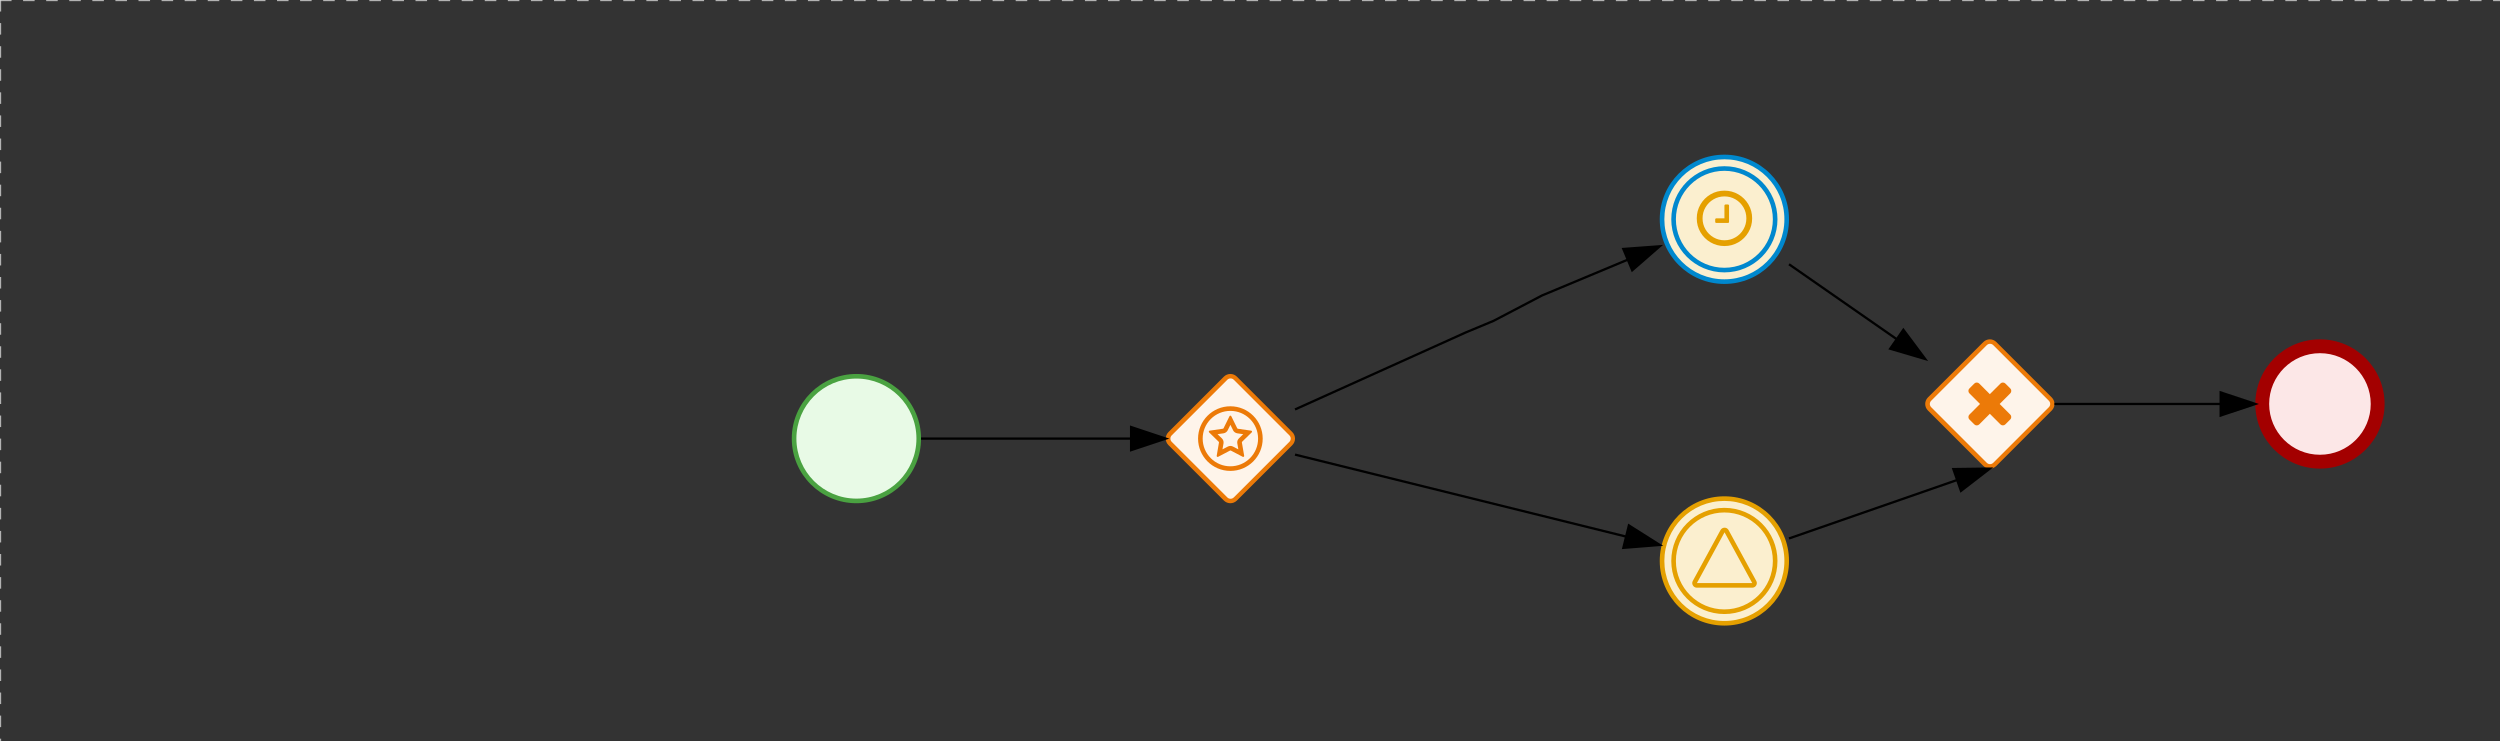 <svg version="1.1" xmlns="http://www.w3.org/2000/svg" xmlns:xlink="http://www.w3.org/1999/xlink" width="1083" height="321" viewBox="0 0 1083 321"><rect x="0" y="0" width="1083" height="321" fill="#333333" stroke="none"/><defs/><g transform="matrix(1,0,0,1,0,0)"><g><g><g><path fill="none" stroke="#d3d3d3" paint-order="fill stroke markers" d=" M 0 0 L 1200 0" stroke-miterlimit="10" stroke-opacity="0.8" stroke-dasharray="5"/></g><g><path fill="none" stroke="#d3d3d3" paint-order="fill stroke markers" d=" M 0 0 L 0 800" stroke-miterlimit="10" stroke-opacity="0.8" stroke-dasharray="5"/></g></g><g id="_FD46E549-3752-4A20-9DDE-8BAE240D91F8" bpmn2nodeid="_FD46E549-3752-4A20-9DDE-8BAE240D91F8" transform="matrix(1,0,0,1,343,162)"><g><path fill="none" stroke="none"/></g><g transform="matrix(0.125,0,0,0.125,0,0)"><g transform="matrix(1,0,0,1,0,0)"><path fill="#e8fae6" stroke="none" id="_FD46E549-3752-4A20-9DDE-8BAE240D91F8?shapeType=BACKGROUND" paint-order="stroke fill markers" d=" M 0 0 M 444 224 C 444 263.9 434.2 300.8 414.4 334.5 C 394.7 368.2 368 394.9 334.4 414.5 C 300.8 434.1 263.9 444 224 444 C 184.1 444 147.2 434.2 113.5 414.4 C 79.8 394.7 53.1 368 33.5 334.4 C 13.9 300.8 4 263.9 4 224 C 4 184.1 13.8 147.2 33.6 113.5 C 53.4 79.8 80.1 53.1 113.6 33.5 C 147.1 13.9 184.1 4 224 4 C 263.9 4 300.8 13.8 334.5 33.6 C 368.2 53.4 394.9 80.1 414.5 113.6 C 434.1 147.1 444 184.1 444 224 Z"/></g><g><g transform="matrix(1,0,0,1,0,0)"><g transform="matrix(1,0,0,1,0,0)"><path fill="rgb(74,162,65)" stroke="none" id="_FD46E549-3752-4A20-9DDE-8BAE240D91F8?shapeType=BORDER&amp;renderType=FILL" paint-order="stroke fill markers" d=" M 0 0 M 224 0 C 100.3 0 0 100.3 0 224 C 0 347.7 100.3 448 224 448 C 347.7 448 448 347.7 448 224 C 448 100.3 347.7 0 224 0 Z M 0 0 M 224 432 C 109.1 432 16 338.9 16 224 C 16 109.1 109.1 16 224 16 C 338.9 16 432 109.1 432 224 C 432 338.9 338.9 432 224 432 Z"/></g></g></g></g><g transform="matrix(1,0,0,1,28,61)"/></g><g transform="matrix(1,0,0,1,343,162)"/><g id="_BEECB07F-C489-4257-8376-1BE421EB9DE7" bpmn2nodeid="_BEECB07F-C489-4257-8376-1BE421EB9DE7" transform="matrix(1,0,0,1,505,162)"><g><path fill="none" stroke="none"/></g><g transform="matrix(0.125,0,0,0.125,0,0)"><g transform="matrix(1,0,0,1,0,0)"><path fill="#fef4ea" stroke="none" id="_BEECB07F-C489-4257-8376-1BE421EB9DE7?shapeType=BACKGROUND" paint-order="stroke fill markers" d=" M 0 0 M 224.4 4.3 C 216.4 4.3 208.4 7.3 202.3 13.4 L 13.5 202.2 C 1.3 214.4 1.3 234.2 13.5 246.4 L 202.2 435.1 C 208.3 441.2 216.4 444.2 224.3 444.2 C 232.2 444.2 240.3 441.2 246.4 435.1 L 435.1 246.4 C 447.3 234.2 447.3 214.4 435.1 202.2 L 246.5 13.4 C 240.4 7.3 232.4 4.3 224.4 4.3 L 224.4 4.3 Z"/></g><g><g transform="matrix(1,0,0,1,0,0)"><g transform="matrix(1,0,0,1,0,0)"><path fill="rgb(236,122,8)" stroke="none" id="_BEECB07F-C489-4257-8376-1BE421EB9DE7?shapeType=BORDER&amp;renderType=FILL" paint-order="stroke fill markers" d=" M 0 0 M 20.8 212.7 L 213.3 20.2 C 219.6 13.9 229.7 13.9 235.9 20.2 L 428.4 212.7 C 434.7 219 434.7 229.1 428.4 235.3 L 235.9 427.8 C 229.6 434.1 219.5 434.1 213.3 427.8 L 20.8 235.3 C 14.5 229.1 14.5 218.9 20.8 212.7 L 20.8 212.7 Z M 0 0 M 0 224 C 0 232.1 3.1 240.3 9.3 246.5 L 201.5 438.7 C 213.9 451.1 234.1 451.1 246.5 438.7 L 438.7 246.5 C 444.9 240.3 448 232.1 448 224 C 448 215.9 444.9 207.7 438.7 201.5 L 246.5 9.3 C 234.1 -3.1 213.9 -3.1 201.5 9.3 L 9.3 201.5 C 3.1 207.7 0 215.9 0 224 L 0 224 Z"/></g></g></g><g><g transform="matrix(1,0,0,1,0,0)"><g transform="matrix(1,0,0,1,0,0)"><path fill="#ec7a08" stroke="none" id="_BEECB07F-C489-4257-8376-1BE421EB9DE7_event" paint-order="stroke fill markers" d=" M 0 0 M 224 128 C 249.6 128 273.8 138 291.9 156.1 C 310 174.2 320 198.3 320 224 C 320 249.7 310 273.8 291.9 291.9 C 273.8 310 249.6 320 224 320 C 198.4 320 174.2 310 156.1 291.9 C 138 273.7 128 249.6 128 224 C 128 198.4 138 174.2 156.1 156.1 C 174.2 138 198.4 128 224 128 M 224 112 C 162.1 112 112 162.2 112 224 C 112 285.8 162.1 336 224 336 C 285.9 336 336 285.9 336 224 C 336 162.1 285.9 112 224 112 L 224 112 Z M 0 0 M 224.1 176.3 L 233.3 194.9 L 233.3 195 L 233.3 195.1 C 236.2 200.9 241.7 204.8 247.9 205.7 L 268.5 208.7 L 253.6 223.3 L 253.5 223.4 L 253.4 223.5 C 248.9 228 246.8 234.4 248 240.7 L 251.6 261.3 L 233.2 251.7 C 230.4 250.2 227.3 249.4 224.1 249.4 C 220.9 249.4 217.8 250.2 215 251.7 L 196.6 261.3 L 200.2 240.7 C 201.3 234.5 199.3 228.1 194.8 223.5 L 194.7 223.4 L 194.6 223.3 L 179.5 208.7 L 200.1 205.7 C 206.5 204.8 212 200.8 214.9 195 L 224.1 176.3 M 224 144.4 C 222.8 144.4 221.6 145.1 221 146.3 L 200.5 187.9 C 200 189 199 189.7 197.9 189.8 L 152.1 196.5 C 149.3 196.9 148.2 200.4 150.2 202.4 L 183.4 234.8 C 184.2 235.6 184.6 236.7 184.4 237.9 L 176.6 283.5 C 176.2 285.7 177.9 287.5 179.9 287.5 C 180.5 287.5 181 287.4 181.6 287.1 L 222.6 265.6 C 223.1 265.3 223.6 265.2 224.2 265.2 C 224.8 265.2 225.3 265.3 225.8 265.6 L 266.8 287.1 C 267.3 287.3 267.9 287.5 268.4 287.5 C 270.4 287.5 272.2 285.7 271.8 283.5 L 263.9 237.8 C 263.7 236.7 264.1 235.6 264.9 234.7 L 298 202.4 C 300.1 200.4 298.9 196.9 296.1 196.5 L 250.2 189.9 C 249.1 189.7 248.1 189 247.6 188 L 227.1 146.4 C 226.5 145 225.2 144.4 224 144.4 L 224 144.4 Z"/></g></g></g></g><g transform="matrix(1,0,0,1,28,61)"/></g><g transform="matrix(1,0,0,1,505,162)"/><g id="_0A8332AF-9970-4823-AEEE-6E6530517856" bpmn2nodeid="_0A8332AF-9970-4823-AEEE-6E6530517856"><g><path fill="none" stroke="rgb(0,0,0)" paint-order="fill stroke markers" d=" M 399 190 L 490 190" stroke-miterlimit="10" stroke-dasharray=""/></g><g transform="matrix(1,0,0,1,399,190)"/><g transform="matrix(6.123233995736766e-17,1,-1,6.123233995736766e-17,505,185)"><path fill="rgb(0,0,0)" stroke="rgb(0,0,0)" paint-order="fill stroke markers" d=" M 10 15 L 0 15 L 5 0 Z" stroke-miterlimit="10" stroke-dasharray=""/></g><g transform="matrix(1,0,0,1,399,180)"/></g><g id="_1D81079C-3517-45D3-9ABB-19A3590E1247" bpmn2nodeid="_1D81079C-3517-45D3-9ABB-19A3590E1247" transform="matrix(1,0,0,1,719,67)"><g><path fill="none" stroke="none"/></g><g transform="matrix(0.125,0,0,0.125,0,0)"><g transform="matrix(1,0,0,1,0,0)"><path fill="#fbefcf" stroke="none" id="_1D81079C-3517-45D3-9ABB-19A3590E1247?shapeType=BACKGROUND" paint-order="stroke fill markers" d=" M 0 0 M 444 224 C 444 263.9 434.2 300.8 414.4 334.5 C 394.7 368.2 368 394.9 334.4 414.5 C 300.8 434.1 263.9 444 224 444 C 184.1 444 147.2 434.2 113.5 414.4 C 79.8 394.7 53.1 368 33.5 334.4 C 13.9 300.8 4 263.9 4 224 C 4 184.1 13.8 147.2 33.6 113.5 C 53.4 79.8 80.1 53.1 113.6 33.5 C 147.1 13.9 184.1 4 224 4 C 263.9 4 300.8 13.8 334.5 33.6 C 368.2 53.4 394.9 80.1 414.5 113.6 C 434.1 147.1 444 184.1 444 224 Z"/></g><g><g transform="matrix(1,0,0,1,0,0)"><g transform="matrix(1,0,0,1,0,0)"><path fill="rgb(0,136,206)" stroke="none" id="_1D81079C-3517-45D3-9ABB-19A3590E1247?shapeType=BORDER&amp;renderType=FILL" paint-order="stroke fill markers" d=" M 0 0 M 224 408 C 122.5 408 40 325.5 40 224 C 40 122.5 122.5 40 224 40 C 325.5 40 408 122.5 408 224 C 408 325.5 325.5 408 224 408 Z M 0 0 M 224 56 C 131.4 56 56 131.4 56 224 C 56 316.6 131.4 392 224 392 C 316.6 392 392 316.6 392 224 C 392 131.4 316.6 56 224 56 Z M 0 0 M 224 16 C 252.1 16 279.3 21.5 305 32.3 C 329.8 42.8 352 57.8 371.1 76.9 C 390.2 96 405.2 118.3 415.7 143 C 426.5 168.6 432 195.9 432 224 C 432 252.1 426.5 279.3 415.7 305 C 405.2 329.8 390.2 352 371.1 371.1 C 352 390.2 329.7 405.2 305 415.7 C 279.4 426.5 252.1 432 224 432 C 195.9 432 168.7 426.5 143 415.7 C 118.2 405.2 96 390.2 76.9 371.1 C 57.8 352 42.8 329.7 32.3 305 C 21.5 279.3 16 252.1 16 224 C 16 195.9 21.5 168.7 32.3 143 C 42.8 118.2 57.8 96 76.9 76.9 C 96 57.8 118.3 42.8 143 32.3 C 168.7 21.5 195.9 16 224 16 M 224 0 C 100.3 0 0 100.3 0 224 C 0 347.7 100.3 448 224 448 C 347.7 448 448 347.7 448 224 C 448 100.3 347.7 0 224 0 L 224 0 Z"/></g></g></g><g><g transform="matrix(1,0,0,1,0,0)"><g transform="matrix(1,0,0,1,0,0)"><path fill="#e5a000" stroke="none" id="_1D81079C-3517-45D3-9ABB-19A3590E1247_wait" paint-order="stroke fill markers" d=" M 0 0 M 240.2 176.7 L 240.2 232.7 C 240.2 233.9 239.8 234.8 239.1 235.6 C 238.4 236.4 237.4 236.7 236.2 236.7 L 196.2 236.7 C 195 236.7 194.1 236.3 193.3 235.6 C 192.5 234.9 192.2 233.9 192.2 232.7 L 192.2 224.7 C 192.2 223.5 192.6 222.6 193.3 221.8 C 194 221 195 220.7 196.2 220.7 L 224.2 220.7 L 224.2 176.7 C 224.2 175.5 224.6 174.6 225.3 173.8 C 226 173 227 172.7 228.2 172.7 L 236.2 172.7 C 237.3 172.7 238.3 173.1 239.1 173.8 C 239.9 174.5 240.2 175.5 240.2 176.7 Z M 0 0 M 300.2 220.7 C 300.2 206.9 296.8 194.2 290.1 182.6 C 283.3 171 274.1 161.7 262.5 154.9 C 250.8 148.1 238.1 144.7 224.3 144.7 C 210.5 144.7 197.8 148.1 186.2 154.9 C 174.6 161.7 165.4 170.9 158.6 182.5 C 151.8 194.1 148.4 206.9 148.4 220.7 C 148.4 234.5 151.8 247.2 158.5 258.8 C 165.3 270.4 174.6 279.7 186.2 286.5 C 197.8 293.3 210.5 296.7 224.3 296.7 C 238.1 296.7 250.8 293.3 262.4 286.5 C 274 279.7 283.3 270.5 290 258.9 C 296.8 247.2 300.2 234.5 300.2 220.7 Z M 0 0 M 320.2 220.7 C 320.2 238.1 315.9 254.2 307.3 268.9 C 298.7 283.6 287.1 295.3 272.4 303.8 C 257.7 312.4 241.6 316.7 224.2 316.7 C 206.8 316.7 190.7 312.4 176 303.8 C 161.3 295.2 149.7 283.6 141.1 268.9 C 132.5 254.2 128.3 238.1 128.3 220.7 C 128.3 203.3 132.6 187.2 141.2 172.5 C 149.8 157.8 161.4 146.1 176.1 137.5 C 190.8 128.9 206.9 124.7 224.3 124.7 C 241.7 124.7 257.8 129 272.5 137.6 C 287.2 146.2 298.9 157.9 307.4 172.5 C 316 187.2 320.2 203.3 320.2 220.7 Z"/></g></g></g></g><g transform="matrix(1,0,0,1,28,61)"/></g><g id="_39FC6CE5-A6E9-4FD3-A1D7-6EB3AC96868E" bpmn2nodeid="_39FC6CE5-A6E9-4FD3-A1D7-6EB3AC96868E"><g><path fill="none" stroke="rgb(0,0,0)" paint-order="fill stroke markers" d=" M 561 177.373 L 635 144 L 647 139 L 668 128 L 705.159 112.478" stroke-miterlimit="10" stroke-dasharray=""/></g><g transform="matrix(1,0,0,1,561,177.373)"/><g transform="matrix(0.385,0.923,-0.923,0.385,717.073,102.083)"><path fill="rgb(0,0,0)" stroke="rgb(0,0,0)" paint-order="fill stroke markers" d=" M 10 15 L 0 15 L 5 0 Z" stroke-miterlimit="10" stroke-dasharray=""/></g><g transform="matrix(1,0,0,1,565.111,151.57)"/></g><g id="_97D44E91-E35A-4238-B08E-D6F6F838E85B" bpmn2nodeid="_97D44E91-E35A-4238-B08E-D6F6F838E85B" transform="matrix(1,0,0,1,719,215)"><g><path fill="none" stroke="none"/></g><g transform="matrix(0.125,0,0,0.125,0,0)"><g transform="matrix(1,0,0,1,0,0)"><path fill="#fbefcf" stroke="none" id="_97D44E91-E35A-4238-B08E-D6F6F838E85B?shapeType=BACKGROUND" paint-order="stroke fill markers" d=" M 0 0 M 444 224 C 444 263.9 434.2 300.8 414.4 334.5 C 394.7 368.2 368 394.9 334.4 414.5 C 300.8 434.1 263.9 444 224 444 C 184.1 444 147.2 434.2 113.5 414.4 C 79.8 394.7 53.1 368 33.5 334.4 C 13.9 300.8 4 263.9 4 224 C 4 184.1 13.8 147.2 33.6 113.5 C 53.4 79.8 80.1 53.1 113.6 33.5 C 147.1 13.9 184.1 4 224 4 C 263.9 4 300.8 13.8 334.5 33.6 C 368.2 53.4 394.9 80.1 414.5 113.6 C 434.1 147.1 444 184.1 444 224 Z"/></g><g><g transform="matrix(1,0,0,1,0,0)"><g transform="matrix(1,0,0,1,0,0)"><path fill="rgb(229,160,0)" stroke="none" id="_97D44E91-E35A-4238-B08E-D6F6F838E85B?shapeType=BORDER&amp;renderType=FILL" paint-order="stroke fill markers" d=" M 0 0 M 224 408 C 122.5 408 40 325.5 40 224 C 40 122.5 122.5 40 224 40 C 325.5 40 408 122.5 408 224 C 408 325.5 325.5 408 224 408 Z M 0 0 M 224 56 C 131.4 56 56 131.4 56 224 C 56 316.6 131.4 392 224 392 C 316.6 392 392 316.6 392 224 C 392 131.4 316.6 56 224 56 Z M 0 0 M 224 16 C 252.1 16 279.3 21.5 305 32.3 C 329.8 42.8 352 57.8 371.1 76.9 C 390.2 96 405.2 118.3 415.7 143 C 426.5 168.6 432 195.9 432 224 C 432 252.1 426.5 279.3 415.7 305 C 405.2 329.8 390.2 352 371.1 371.1 C 352 390.2 329.7 405.2 305 415.7 C 279.4 426.5 252.1 432 224 432 C 195.9 432 168.7 426.5 143 415.7 C 118.2 405.2 96 390.2 76.9 371.1 C 57.8 352 42.8 329.7 32.3 305 C 21.5 279.3 16 252.1 16 224 C 16 195.9 21.5 168.7 32.3 143 C 42.8 118.2 57.8 96 76.9 76.9 C 96 57.8 118.3 42.8 143 32.3 C 168.7 21.5 195.9 16 224 16 M 224 0 C 100.3 0 0 100.3 0 224 C 0 347.7 100.3 448 224 448 C 347.7 448 448 347.7 448 224 C 448 100.3 347.7 0 224 0 L 224 0 Z"/></g></g></g><g><g transform="matrix(1,0,0,1,0,0)"><g transform="matrix(1,0,0,1,0,0)"><path fill="#e5a000" stroke="none" id="_97D44E91-E35A-4238-B08E-D6F6F838E85B_signal-catching" paint-order="stroke fill markers" d=" M 0 0 M 224.6 124.8 L 320.5 300.7 L 128.8 300.7 L 224.6 124.8 M 224.6 108.7 C 221.7 108.7 219 109.5 216.5 110.9 C 214 112.3 212.1 114.5 210.6 117 L 114.7 293 C 111.8 298.2 111.9 303.5 114.9 308.8 C 116.3 311.2 118.2 313.2 120.7 314.6 C 123.1 316 125.8 316.7 128.7 316.7 L 320.5 316.7 C 323.4 316.7 325.9 316 328.4 314.6 C 330.9 313.2 332.8 311.3 334.2 308.8 C 337.3 303.6 337.3 298.3 334.4 293 L 238.5 117 C 237.1 114.4 235.2 112.4 232.7 110.9 C 230.2 109.4 227.5 108.7 224.6 108.7 L 224.6 108.7 Z"/></g></g></g></g><g transform="matrix(1,0,0,1,28,61)"/></g><g id="_A867F6F7-CC32-42FB-9C25-CB0F00B48390" bpmn2nodeid="_A867F6F7-CC32-42FB-9C25-CB0F00B48390"><g><path fill="none" stroke="rgb(0,0,0)" paint-order="fill stroke markers" d=" M 561 196.935 L 704.44 232.459" stroke-miterlimit="10" stroke-dasharray=""/></g><g transform="matrix(1,0,0,1,561,196.935)"/><g transform="matrix(-0.24,0.971,-0.971,-0.24,720.202,231.212)"><path fill="rgb(0,0,0)" stroke="rgb(0,0,0)" paint-order="fill stroke markers" d=" M 10 15 L 0 15 L 5 0 Z" stroke-miterlimit="10" stroke-dasharray=""/></g><g transform="matrix(1,0,0,1,563.404,206.793)"/></g><g id="_48E9B5AB-1022-4417-B992-ED5AC373E361" bpmn2nodeid="_48E9B5AB-1022-4417-B992-ED5AC373E361" transform="matrix(1,0,0,1,834,147)"><g><path fill="none" stroke="none"/></g><g transform="matrix(0.125,0,0,0.125,0,0)"><g transform="matrix(1,0,0,1,0,0)"><path fill="#fef4ea" stroke="none" id="_48E9B5AB-1022-4417-B992-ED5AC373E361?shapeType=BACKGROUND" paint-order="stroke fill markers" d=" M 0 0 M 224.4 4.3 C 216.4 4.3 208.4 7.3 202.3 13.4 L 13.5 202.2 C 1.3 214.4 1.3 234.2 13.5 246.4 L 202.2 435.1 C 208.3 441.2 216.4 444.2 224.3 444.2 C 232.2 444.2 240.3 441.2 246.4 435.1 L 435.1 246.4 C 447.3 234.2 447.3 214.4 435.1 202.2 L 246.5 13.4 C 240.4 7.3 232.4 4.3 224.4 4.3 L 224.4 4.3 Z"/></g><g><g transform="matrix(1,0,0,1,0,0)"><g transform="matrix(1,0,0,1,0,0)"><path fill="rgb(236,122,8)" stroke="none" id="_48E9B5AB-1022-4417-B992-ED5AC373E361?shapeType=BORDER&amp;renderType=FILL" paint-order="stroke fill markers" d=" M 0 0 M 20.8 212.7 L 213.3 20.2 C 219.6 13.9 229.7 13.9 235.9 20.2 L 428.4 212.7 C 434.7 219 434.7 229.1 428.4 235.3 L 235.9 427.8 C 229.6 434.1 219.5 434.1 213.3 427.8 L 20.8 235.3 C 14.5 229.1 14.5 218.9 20.8 212.7 L 20.8 212.7 Z M 0 0 M 0 224 C 0 232.1 3.1 240.3 9.3 246.5 L 201.5 438.7 C 213.9 451.1 234.1 451.1 246.5 438.7 L 438.7 246.5 C 444.9 240.3 448 232.1 448 224 C 448 215.9 444.9 207.7 438.7 201.5 L 246.5 9.3 C 234.1 -3.1 213.9 -3.1 201.5 9.3 L 9.3 201.5 C 3.1 207.7 0 215.9 0 224 L 0 224 Z"/></g></g></g><g><g transform="matrix(1,0,0,1,0,0)"><g transform="matrix(1,0,0,1,0,0)"><path fill="#ec7a08" stroke="none" id="_48E9B5AB-1022-4417-B992-ED5AC373E361_exclusive" paint-order="stroke fill markers" d=" M 0 0 M 298.2 269.2 C 298.2 272.6 297.1 275.3 294.7 277.7 L 277.7 294.7 C 275.3 297.1 272.6 298.2 269.2 298.2 C 265.8 298.2 263.1 297.1 260.7 294.7 L 224 258 L 187.2 294.8 C 184.8 297.2 182.1 298.3 178.7 298.3 C 175.3 298.3 172.6 297.2 170.2 294.8 L 153.2 277.8 C 150.8 275.4 149.7 272.7 149.7 269.3 C 149.7 265.9 150.8 263.2 153.2 260.8 L 190 224 L 153.2 187.2 C 150.8 184.8 149.7 182 149.7 178.7 C 149.7 175.3 150.8 172.5 153.2 170.2 L 170.2 153.2 C 172.6 150.8 175.3 149.7 178.7 149.7 C 182.1 149.7 184.8 150.8 187.2 153.2 L 224 190 L 260.8 153.2 C 263.2 150.8 265.9 149.7 269.3 149.7 C 272.7 149.7 275.4 150.8 277.8 153.2 L 294.8 170.2 C 297.2 172.5 298.3 175.3 298.3 178.7 C 298.3 182 297.2 184.8 294.8 187.2 L 258 224 L 294.8 260.8 C 297.1 263.1 298.2 265.9 298.2 269.2 Z"/></g></g></g></g><g transform="matrix(1,0,0,1,28,61)"/></g><g transform="matrix(1,0,0,1,834,147)"/><g id="_DC98E41E-7BCB-422C-B978-1594657AC504" bpmn2nodeid="_DC98E41E-7BCB-422C-B978-1594657AC504"><g><path fill="none" stroke="rgb(0,0,0)" paint-order="fill stroke markers" d=" M 775 114.478 L 821.686 146.956" stroke-miterlimit="10" stroke-dasharray=""/></g><g transform="matrix(1,0,0,1,775,114.478)"/><g transform="matrix(-0.571,0.821,-0.821,-0.571,836.855,151.417)"><path fill="rgb(0,0,0)" stroke="rgb(0,0,0)" paint-order="fill stroke markers" d=" M 10 15 L 0 15 L 5 0 Z" stroke-miterlimit="10" stroke-dasharray=""/></g><g transform="matrix(1,0,0,1,780.711,126.791)"/></g><g id="_39AE3E99-E44A-4437-8E2D-9CCABA55990E" bpmn2nodeid="_39AE3E99-E44A-4437-8E2D-9CCABA55990E"><g><path fill="none" stroke="rgb(0,0,0)" paint-order="fill stroke markers" d=" M 775 233.261 L 847.833 207.928" stroke-miterlimit="10" stroke-dasharray=""/></g><g transform="matrix(1,0,0,1,775,233.261)"/><g transform="matrix(0.329,0.944,-0.944,0.329,860.357,198.278)"><path fill="rgb(0,0,0)" stroke="rgb(0,0,0)" paint-order="fill stroke markers" d=" M 10 15 L 0 15 L 5 0 Z" stroke-miterlimit="10" stroke-dasharray=""/></g><g transform="matrix(1,0,0,1,778.285,208.685)"/></g><g id="_FA1FC428-082E-43C4-A674-91387D92BD82" bpmn2nodeid="_FA1FC428-082E-43C4-A674-91387D92BD82" transform="matrix(1,0,0,1,977,147)"><g><path fill="none" stroke="none"/></g><g transform="matrix(0.125,0,0,0.125,0,0)"><g transform="matrix(1,0,0,1,0,0)"><path fill="#fce7e7" stroke="none" id="_FA1FC428-082E-43C4-A674-91387D92BD82?shapeType=BACKGROUND" paint-order="stroke fill markers" d=" M 0 0 M 444 224 C 444 263.9 434.2 300.8 414.4 334.5 C 394.7 368.2 368 394.9 334.4 414.5 C 300.8 434.1 263.9 444 224 444 C 184.1 444 147.2 434.2 113.5 414.4 C 79.8 394.7 53.1 368 33.5 334.4 C 13.9 300.8 4 263.9 4 224 C 4 184.1 13.8 147.2 33.6 113.5 C 53.4 79.8 80.1 53.1 113.6 33.5 C 147.1 13.9 184.1 4 224 4 C 263.9 4 300.8 13.8 334.5 33.6 C 368.2 53.4 394.9 80.1 414.5 113.6 C 434.1 147.1 444 184.1 444 224 Z"/></g><g><g transform="matrix(1,0,0,1,0,0)"><g transform="matrix(1,0,0,1,0,0)"><path fill="rgb(163,0,0)" stroke="none" id="_FA1FC428-082E-43C4-A674-91387D92BD82?shapeType=BORDER&amp;renderType=FILL" paint-order="stroke fill markers" d=" M 0 0 M 224 0 C 100.3 0 0 100.3 0 224 C 0 347.7 100.3 448 224 448 C 347.7 448 448 347.7 448 224 C 448 100.3 347.7 0 224 0 Z M 0 0 M 224 400 C 126.8 400 48 321.2 48 224 C 48 126.8 126.8 48 224 48 C 321.2 48 400 126.8 400 224 C 400 321.2 321.2 400 224 400 Z"/></g></g></g></g><g transform="matrix(1,0,0,1,28,61)"/></g><g id="_F89F86D5-49AD-47BD-890F-42D8BEAF2AE9" bpmn2nodeid="_F89F86D5-49AD-47BD-890F-42D8BEAF2AE9"><g><path fill="none" stroke="rgb(0,0,0)" paint-order="fill stroke markers" d=" M 890 175 L 962 175" stroke-miterlimit="10" stroke-dasharray=""/></g><g transform="matrix(1,0,0,1,890,175)"/><g transform="matrix(-5.3374469808479455e-12,1,-1,-5.3374469808479455e-12,977,170)"><path fill="rgb(0,0,0)" stroke="rgb(0,0,0)" paint-order="fill stroke markers" d=" M 10 15 L 0 15 L 5 0 Z" stroke-miterlimit="10" stroke-dasharray=""/></g><g transform="matrix(1,0,0,1,890,165)"/></g><g transform="matrix(1,0,0,1,977,147)"/><g transform="matrix(1,0,0,1,719,215)"/><g transform="matrix(1,0,0,1,719,67)"/></g></g></svg>